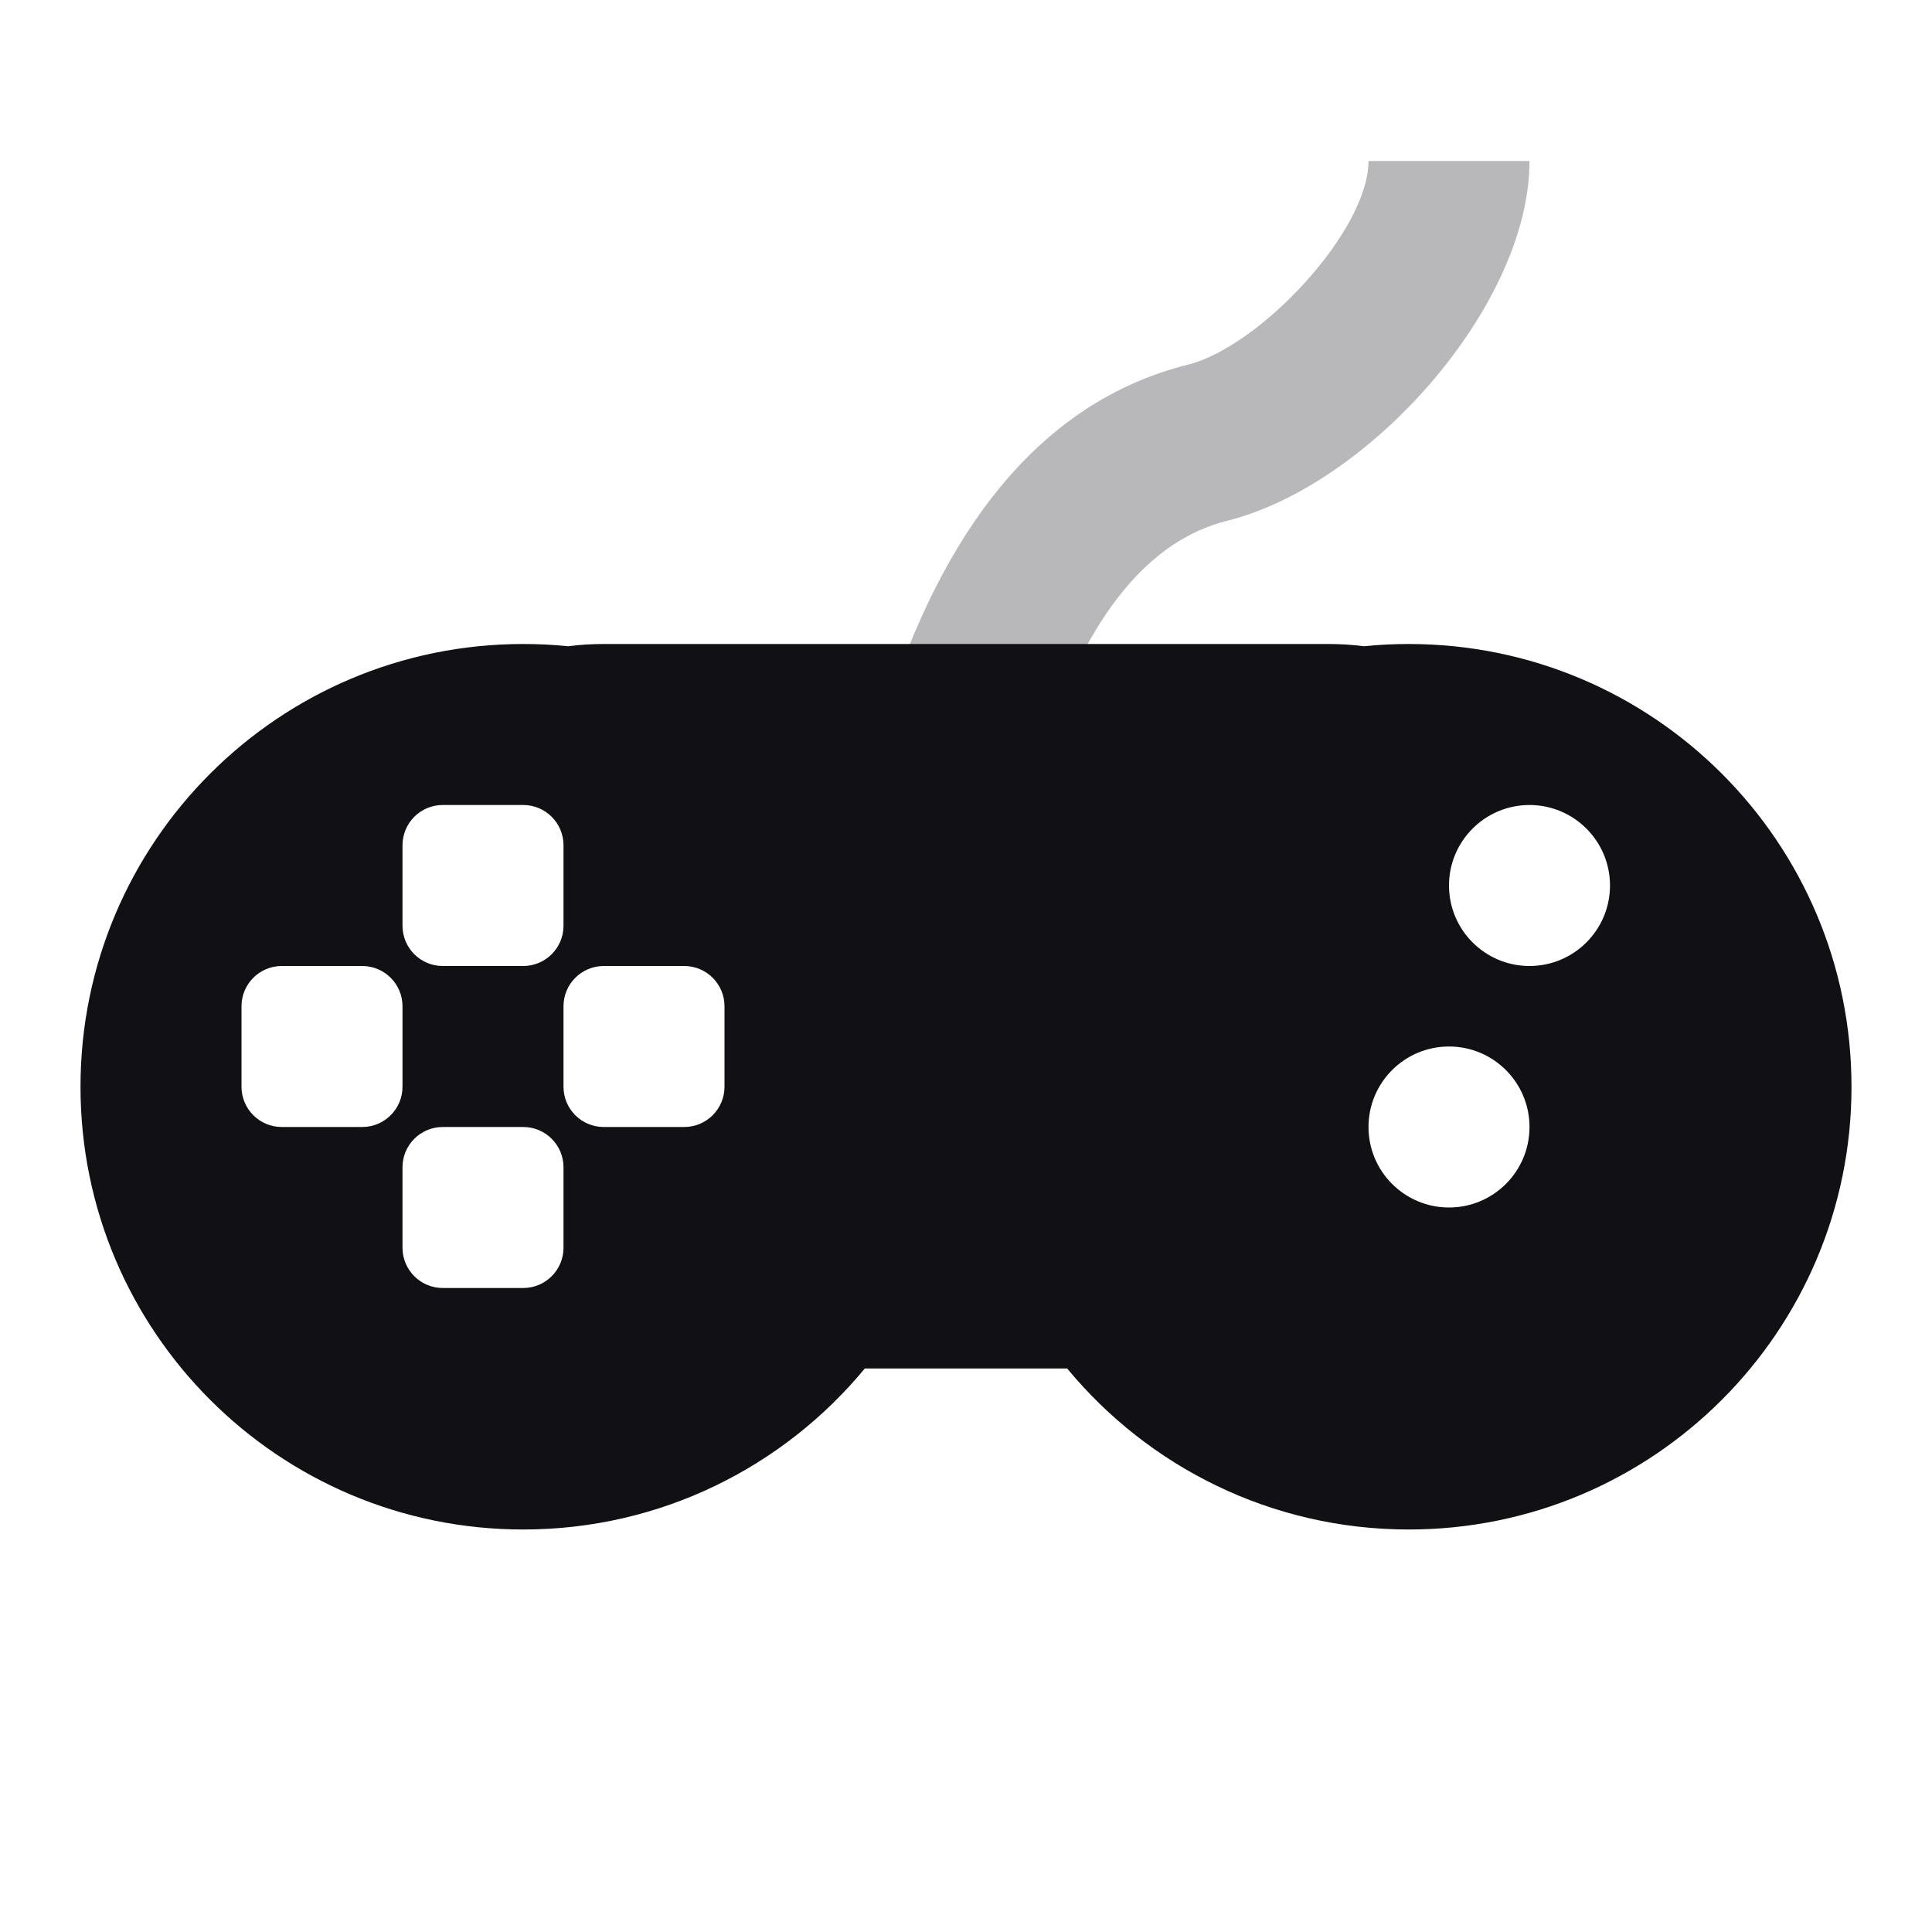 <svg width="24" height="24" viewBox="0 0 24 24" fill="none" xmlns="http://www.w3.org/2000/svg">
<g id="Property 2=Gamepad#1">
<path id="Path 21" opacity="0.3" d="M12.948 9.316L11.051 8.684C11.816 6.39 13.042 4.959 14.757 4.53C15.65 4.307 17 2.87 17 2H19C19 3.797 17.016 6.027 15.242 6.47C14.29 6.708 13.517 7.61 12.948 9.316Z" fill="#111014"/>
<path id="Combined Shape" fill-rule="evenodd" clip-rule="evenodd" d="M13.257 17H10.743C9.734 18.221 8.208 19 6.5 19C3.462 19 1 16.538 1 13.5C1 10.462 3.462 8 6.5 8C6.688 8 6.874 8.009 7.057 8.028C7.202 8.009 7.35 8 7.5 8H16.5C16.65 8 16.798 8.009 16.943 8.028C17.126 8.009 17.312 8 17.5 8C20.538 8 23 10.462 23 13.5C23 16.538 20.538 19 17.5 19C15.792 19 14.266 18.221 13.257 17ZM5 10.5C5 10.224 5.224 10 5.5 10H6.5C6.776 10 7 10.224 7 10.5V11.5C7 11.776 6.776 12 6.5 12H5.5C5.224 12 5 11.776 5 11.5V10.5ZM7.5 12C7.224 12 7 12.224 7 12.5V13.5C7 13.776 7.224 14 7.5 14H8.5C8.776 14 9 13.776 9 13.5V12.5C9 12.224 8.776 12 8.5 12H7.5ZM19 12C19.552 12 20 11.552 20 11C20 10.448 19.552 10 19 10C18.448 10 18 10.448 18 11C18 11.552 18.448 12 19 12ZM19 14C19 14.552 18.552 15 18 15C17.448 15 17 14.552 17 14C17 13.448 17.448 13 18 13C18.552 13 19 13.448 19 14ZM5 14.5C5 14.224 5.224 14 5.5 14H6.5C6.776 14 7 14.224 7 14.5V15.5C7 15.776 6.776 16 6.5 16H5.5C5.224 16 5 15.776 5 15.5V14.5ZM3.5 12C3.224 12 3 12.224 3 12.5V13.5C3 13.776 3.224 14 3.5 14H4.5C4.776 14 5 13.776 5 13.5V12.5C5 12.224 4.776 12 4.5 12H3.5Z" fill="#111014"/>
</g>
</svg>
